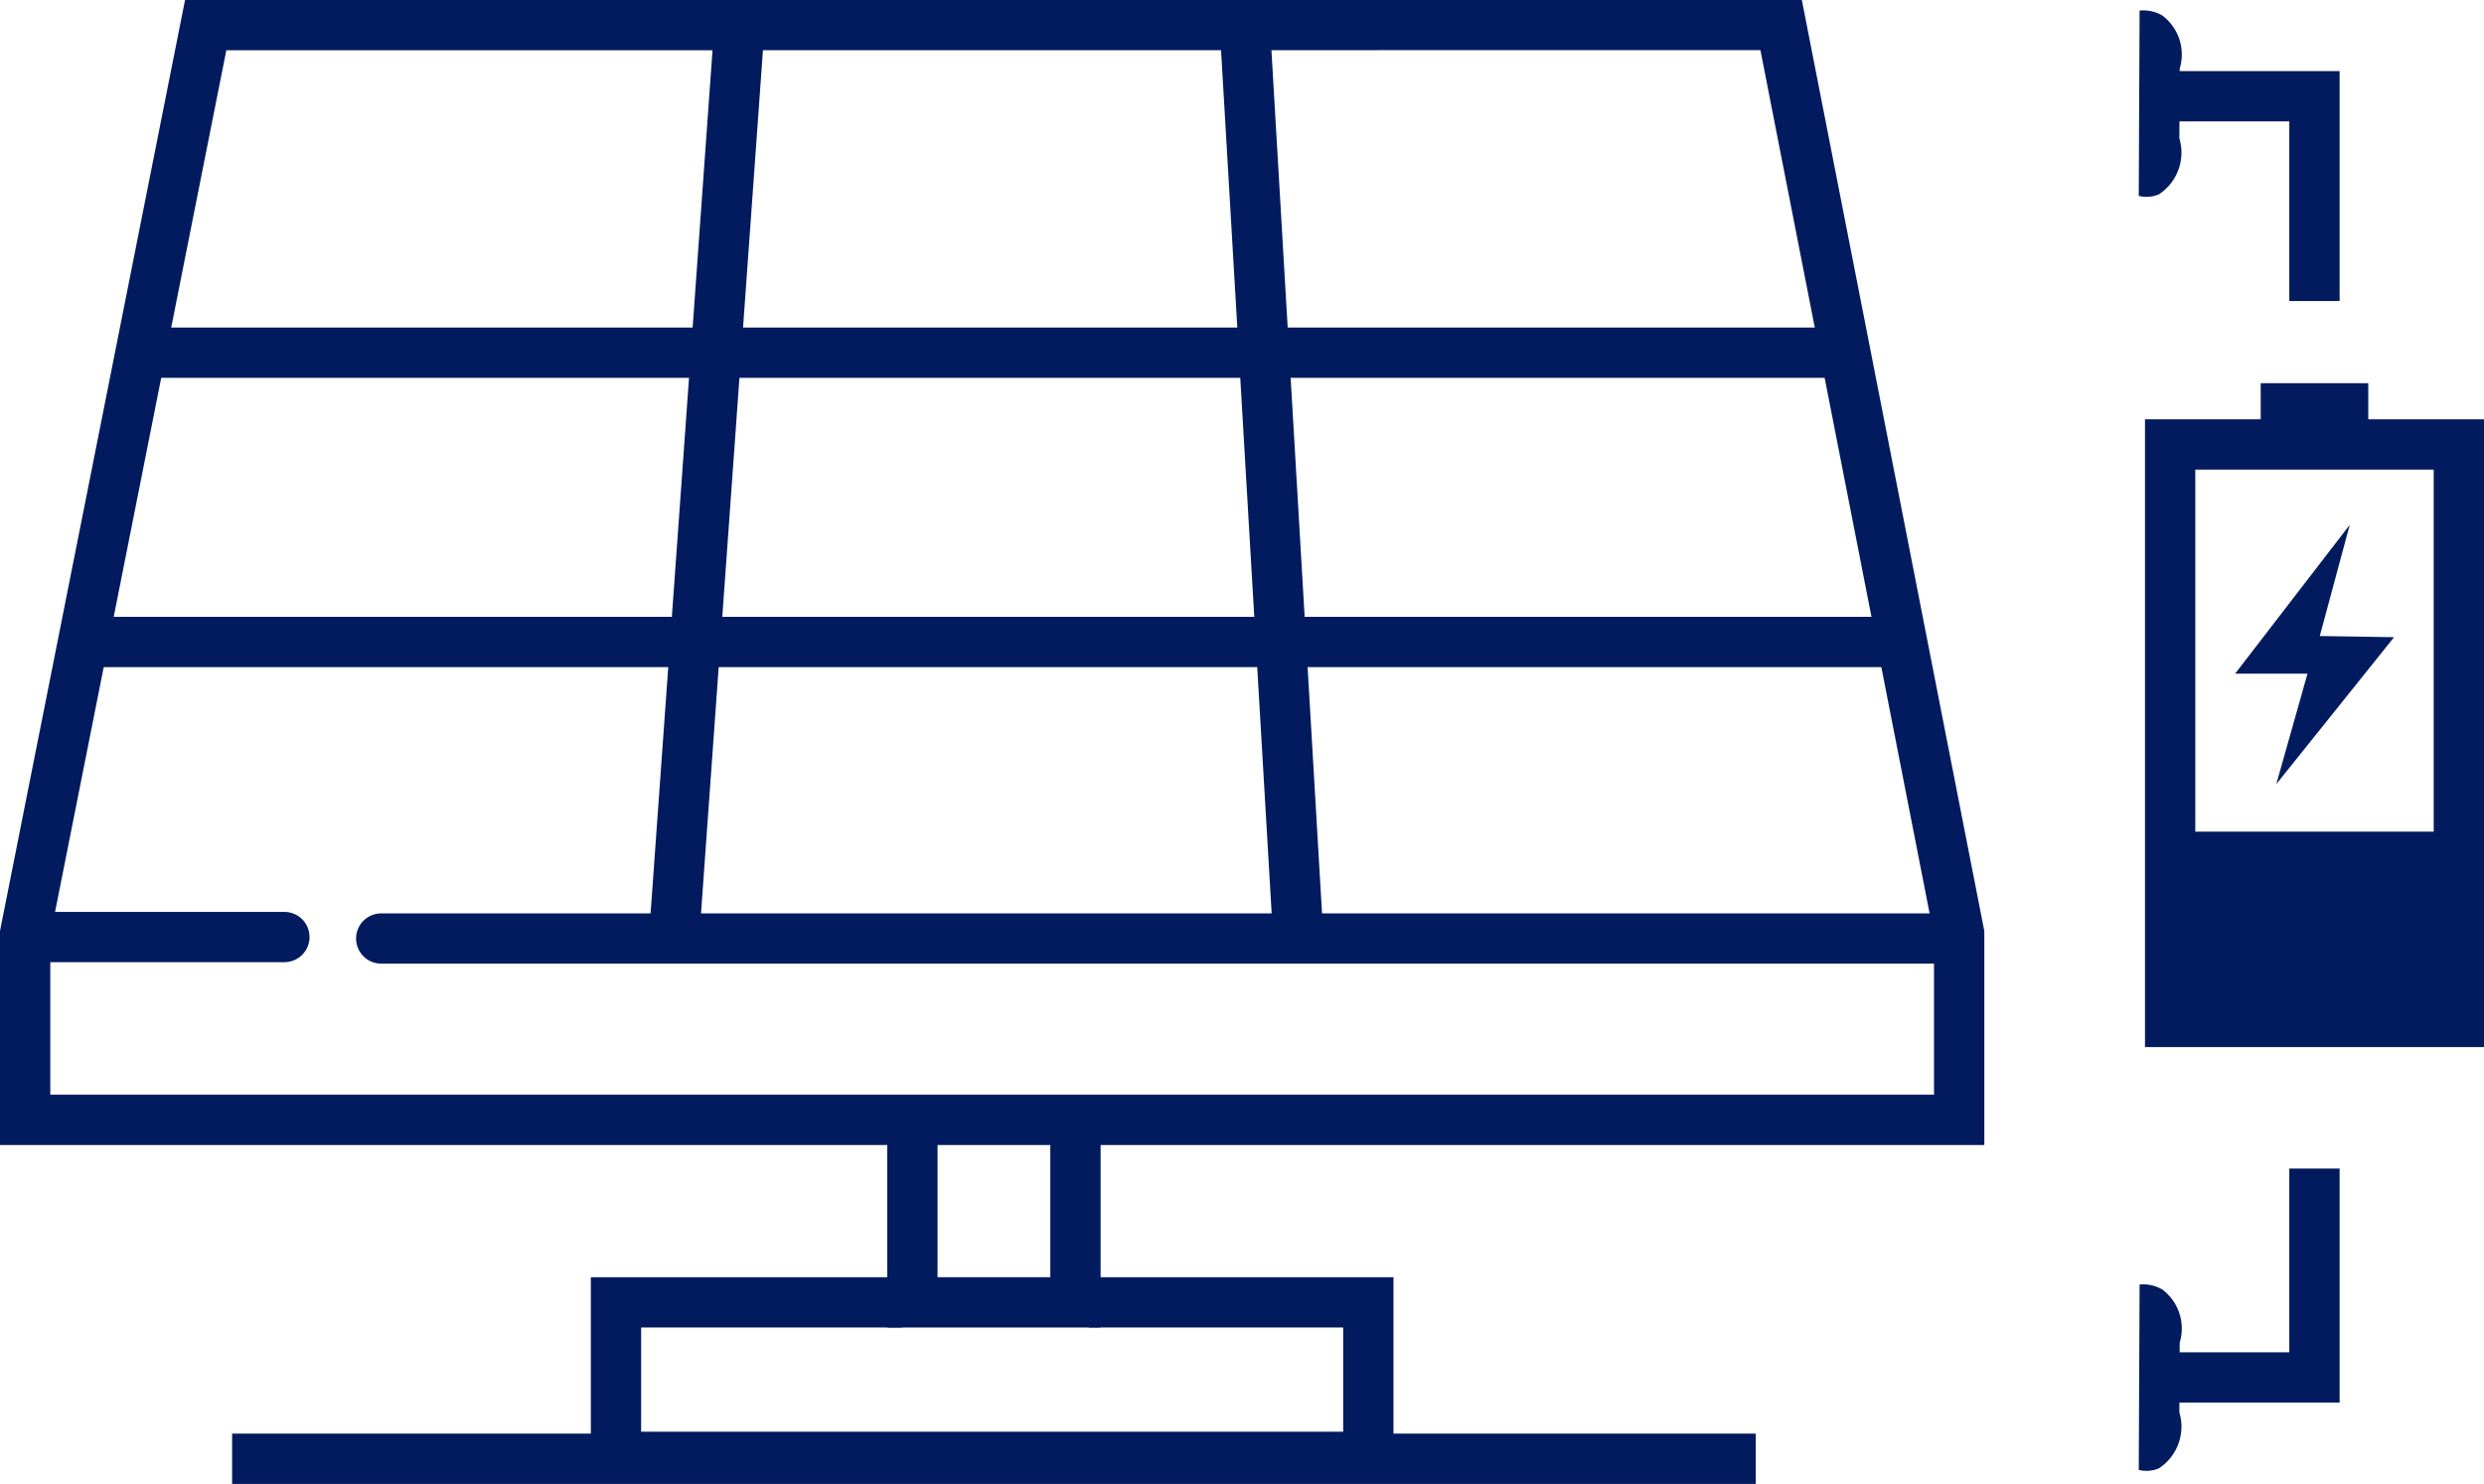 <svg xmlns:xlink="http://www.w3.org/1999/xlink" xmlns="http://www.w3.org/2000/svg" width="74.079" height="44.267" viewBox="0 0 74.079 44.267">
  <g id="Micro" transform="translate(-3.25 0.315)">
    <g id="Layer_1" transform="translate(10.172 33.473)">
      <path id="Path_8864" data-name="Path 8864" d="M195.721,388.54h8.336v4.609H181.62V388.54h8.537" transform="translate(-170.172 -383.477)" fill="none" stroke="#021b5e" stroke-miterlimit="10" stroke-width="1.5"/>
      <path id="Path_8865" data-name="Path 8865" d="M275.593,337.509v5.054H270.73V337.5" transform="translate(-250.442 -337.5)" fill="none" stroke="#021b5e" stroke-miterlimit="10" stroke-width="1.5"/>
      <path id="Path_8866" data-name="Path 8866" d="M66.22,435.57h45.439" transform="translate(-66.22 -425.841)" fill="none" stroke="#021b5e" stroke-miterlimit="10" stroke-width="1.5"/>
    </g>
    <g id="Layer_2" transform="translate(4 0.435)">
      <path id="Path_8867" data-name="Path 8867" d="M9.384,4.46,4,31.555v5.562H61.677V31.555l-5.31-27.1Z" transform="translate(-4 -4.46)" fill="none" stroke="#021b5e" stroke-miterlimit="10" stroke-width="1.5"/>
      <line id="Line_463" data-name="Line 463" x2="50.666" transform="translate(3.467 9.771)" fill="none" stroke="#021b5e" stroke-miterlimit="10" stroke-width="1.5"/>
      <line id="Line_464" data-name="Line 464" x2="54.2" transform="translate(1.754 18.401)" fill="none" stroke="#021b5e" stroke-miterlimit="10" stroke-width="1.5"/>
      <line id="Line_465" data-name="Line 465" x1="46.807" transform="translate(10.619 27.247)" fill="none" stroke="#021b5e" stroke-linecap="round" stroke-linejoin="round" stroke-width="1.5"/>
      <line id="Line_466" data-name="Line 466" x2="7.649" transform="translate(0.082 27.203)" fill="none" stroke="#021b5e" stroke-linecap="round" stroke-linejoin="round" stroke-width="1.5"/>
      <line id="Line_467" data-name="Line 467" x1="1.973" y2="27.5" transform="translate(19.332)" fill="none" stroke="#021b5e" stroke-miterlimit="10" stroke-width="1.5"/>
      <line id="Line_468" data-name="Line 468" x2="1.612" y2="27.5" transform="translate(36.372)" fill="none" stroke="#021b5e" stroke-miterlimit="10" stroke-width="1.5"/>
    </g>
    <g id="Layer_3" transform="translate(67.033 -0.009)">
      <rect id="Rectangle_67761" data-name="Rectangle 67761" width="1.773" height="3.208" transform="translate(3.637 12.898) rotate(-90)" fill="#021b5e"/>
      <rect id="Rectangle_67762" data-name="Rectangle 67762" width="17.227" height="8.61" transform="translate(0.936 30.18) rotate(-90)" fill="none" stroke="#021b5e" stroke-miterlimit="10" stroke-width="1.5"/>
      <path id="Path_8868" data-name="Path 8868" d="M655.422,348.3v6.232H651.37" transform="translate(-650.182 -313.747)" fill="none" stroke="#021b5e" stroke-miterlimit="10" stroke-width="1.5"/>
      <path id="Path_8869" data-name="Path 8869" d="M651.37,25.85h4.052v6.109" transform="translate(-650.182 -23.285)" fill="none" stroke="#021b5e" stroke-miterlimit="10" stroke-width="1.5"/>
      <path id="Path_8870" data-name="Path 8870" d="M639.415,0l-.025,5.529a.952.952,0,0,0,.6-.046,1.489,1.489,0,0,0,.611-1.672l.01-2.077a1.455,1.455,0,0,0-.525-1.591A1.132,1.132,0,0,0,639.416,0Z" transform="translate(-639.39 0.009)" fill="#021b5e"/>
      <path id="Path_8871" data-name="Path 8871" d="M639.415,383.1l-.025,5.529a.953.953,0,0,0,.6-.046,1.489,1.489,0,0,0,.611-1.672l.01-2.077a1.455,1.455,0,0,0-.525-1.591,1.132,1.132,0,0,0-.667-.144Z" transform="translate(-639.39 -345.086)" fill="#021b5e"/>
    </g>
    <g id="Layer_4" transform="translate(67.969 24.494)">
      <rect id="Rectangle_67763" data-name="Rectangle 67763" width="5.493" height="8.61" transform="translate(0 5.493) rotate(-90)" fill="#021b5e"/>
    </g>
    <g id="Layer_5" transform="translate(69.905 15.342)">
      <path id="Path_8872" data-name="Path 8872" d="M671.76,154.73l-3.419,4.44H670.5l-.93,3.294,3.512-4.383-2.215-.035Z" transform="translate(-668.34 -154.73)" fill="#021b5e"/>
    </g>
  </g>
</svg>